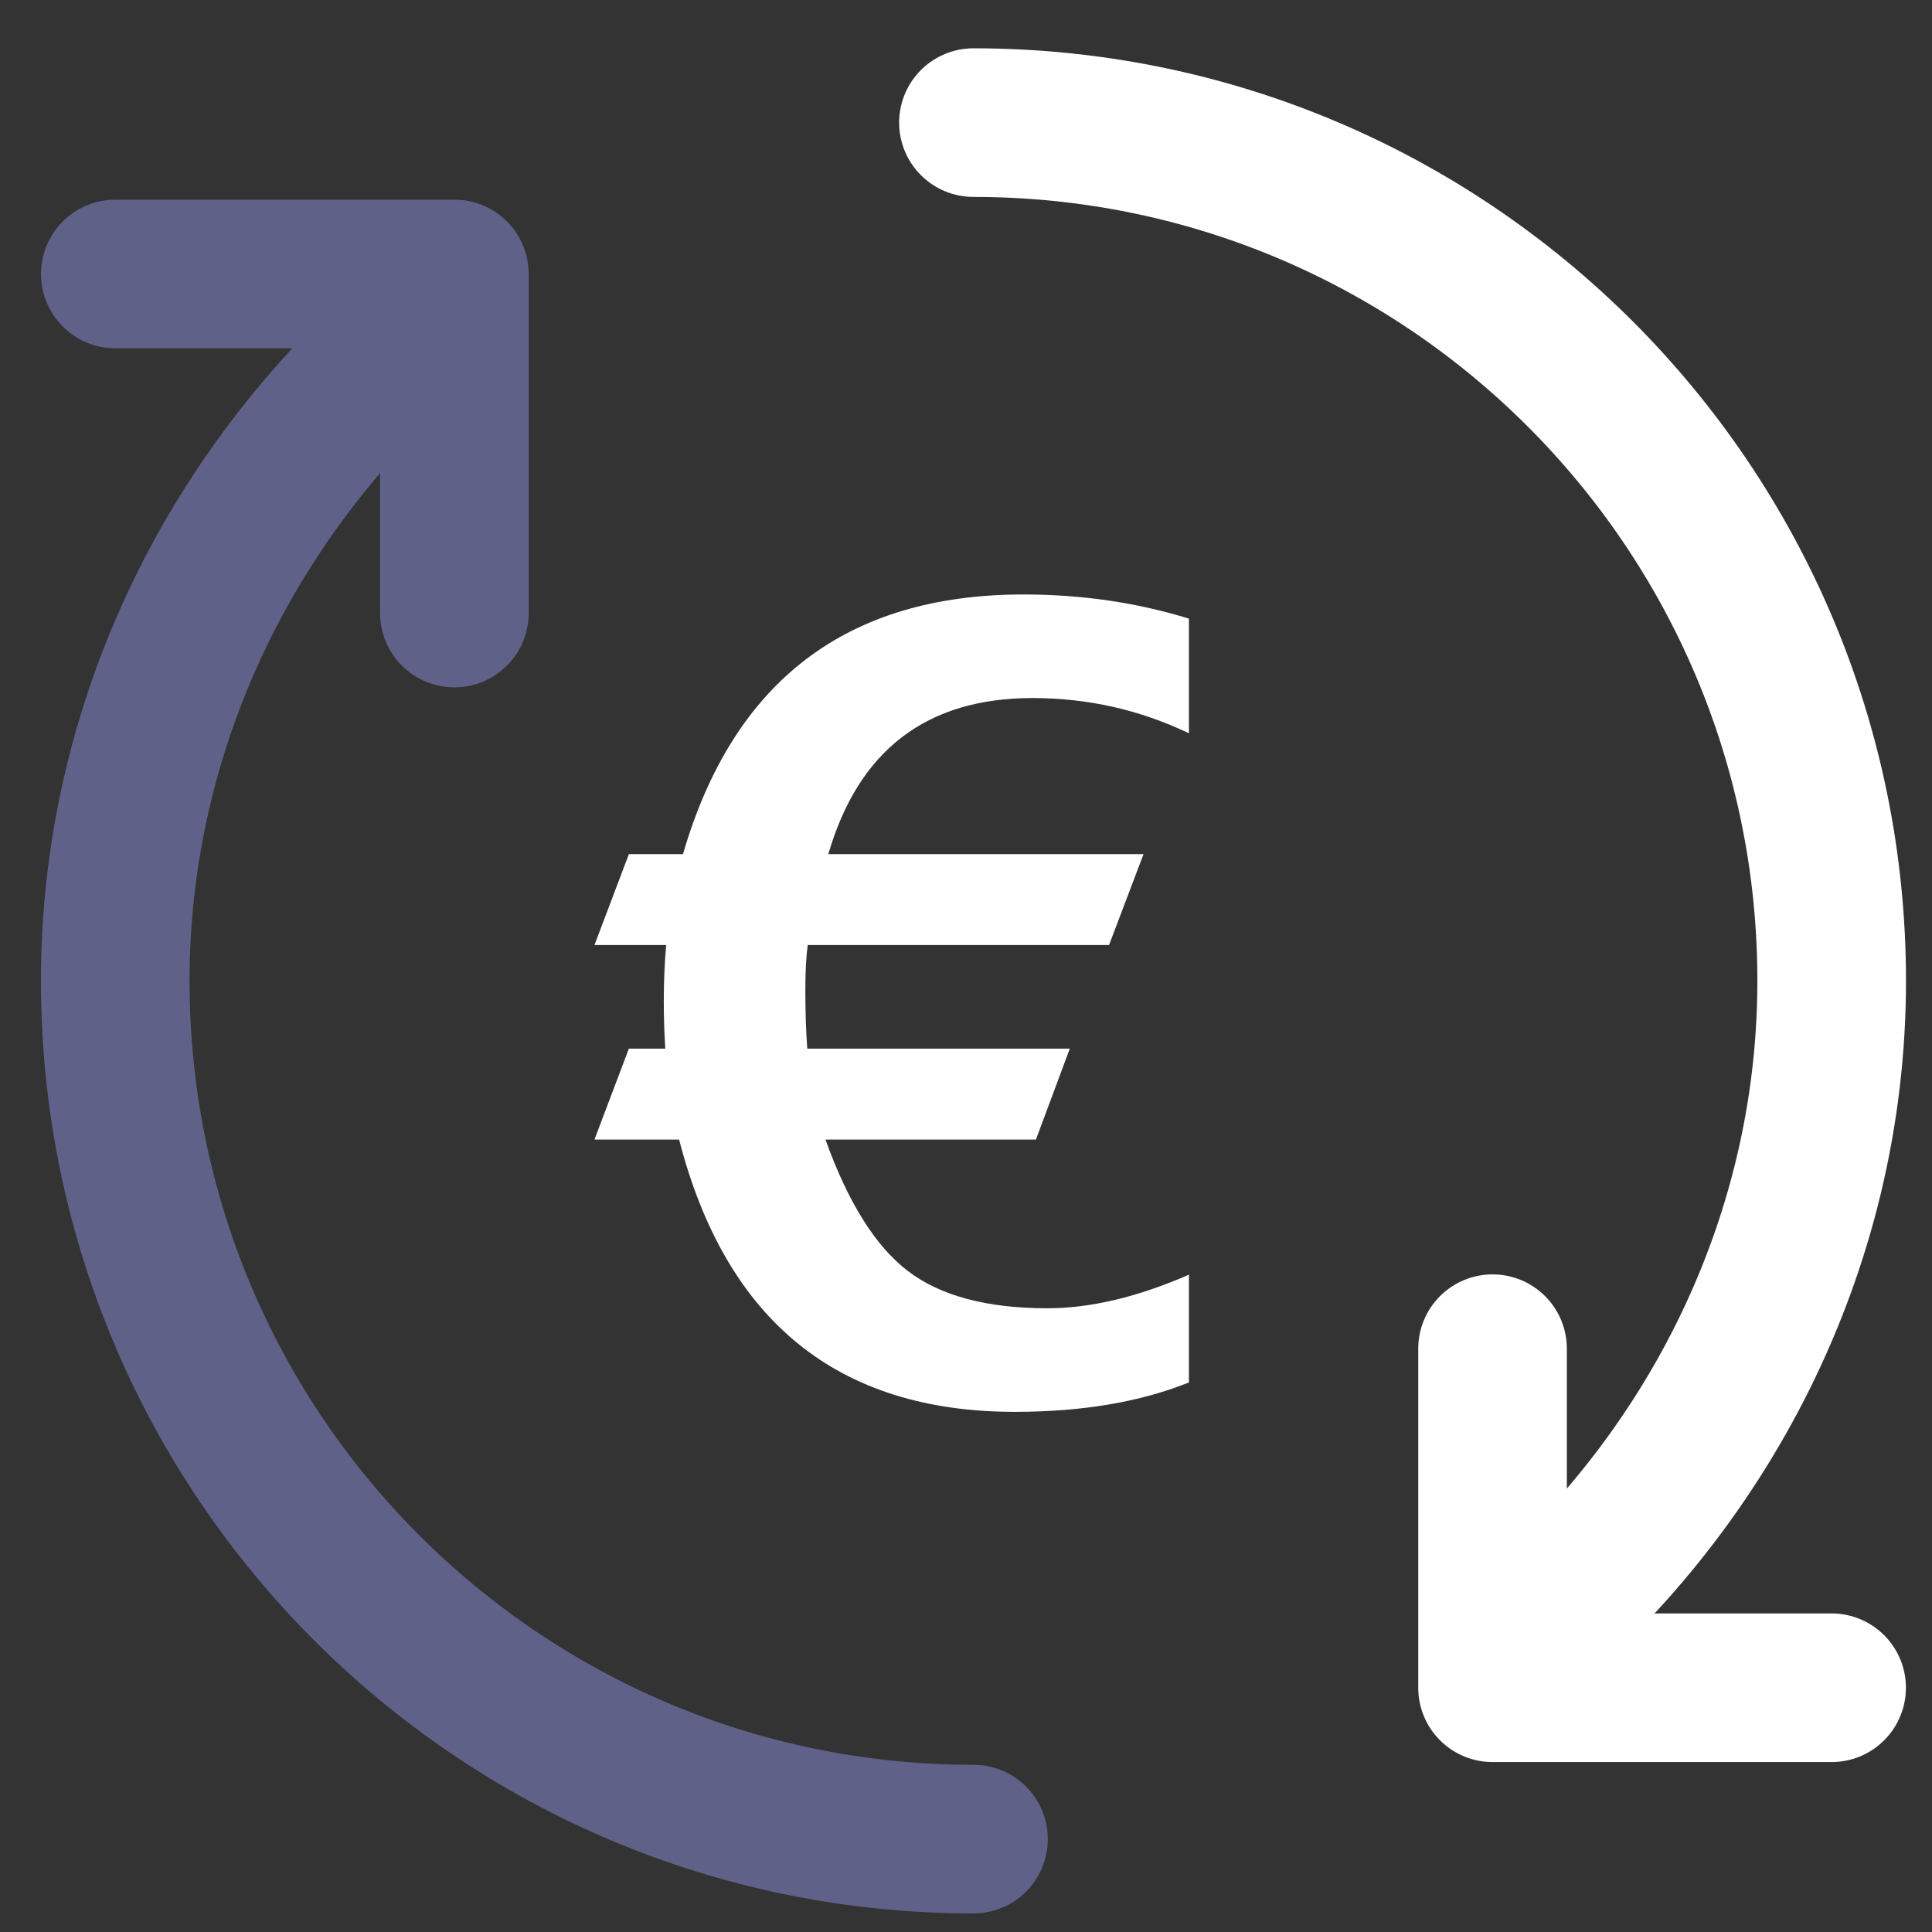<svg width="26" height="26" viewBox="0 0 26 26" fill="none" xmlns="http://www.w3.org/2000/svg">
<rect x="0" y="0" width="26" height="26" fill="#333333" stroke="none"/>
<g opacity="0.45">
<path d="M13.101 24.75C6.722 24.75 1.551 19.579 1.551 13.2C1.551 9.592 3.278 6.341 5.903 4.21" stroke="#969AF1" stroke-width="2" stroke-linecap="round" stroke-linejoin="round"/>
<path d="M6.115 8.25V3.687H1.552" stroke="#969AF1" stroke-width="2" stroke-linecap="round" stroke-linejoin="round"/>
</g>
<path d="M13.1 1.65C19.479 1.65 24.65 6.821 24.65 13.2C24.65 16.808 22.923 20.059 20.298 22.19" stroke="white" stroke-width="2" stroke-linecap="round" stroke-linejoin="round"/>
<path d="M20.086 18.15V22.713H24.649" stroke="white" stroke-width="2" stroke-linecap="round" stroke-linejoin="round"/>
<path fill-rule="evenodd" clip-rule="evenodd" d="M8 15.336L8.463 14.112H8.953C8.94 13.895 8.933 13.685 8.933 13.482C8.933 13.209 8.944 12.954 8.965 12.718H8L8.463 11.495H9.191C9.869 9.165 11.396 8 13.773 8C14.554 8 15.296 8.108 16 8.325V9.868C15.339 9.552 14.638 9.394 13.895 9.394C12.471 9.394 11.555 10.094 11.147 11.495H15.389L14.925 12.718H10.87C10.849 12.869 10.838 13.072 10.838 13.327C10.838 13.619 10.847 13.881 10.864 14.112H14.397L13.941 15.336H11.109C11.413 16.185 11.784 16.775 12.222 17.108C12.66 17.44 13.284 17.606 14.095 17.606C14.674 17.606 15.309 17.456 16 17.154V18.604C15.344 18.868 14.563 19 13.657 19C11.276 19 9.77 17.779 9.139 15.336H8Z" fill="white"/>
</svg>
